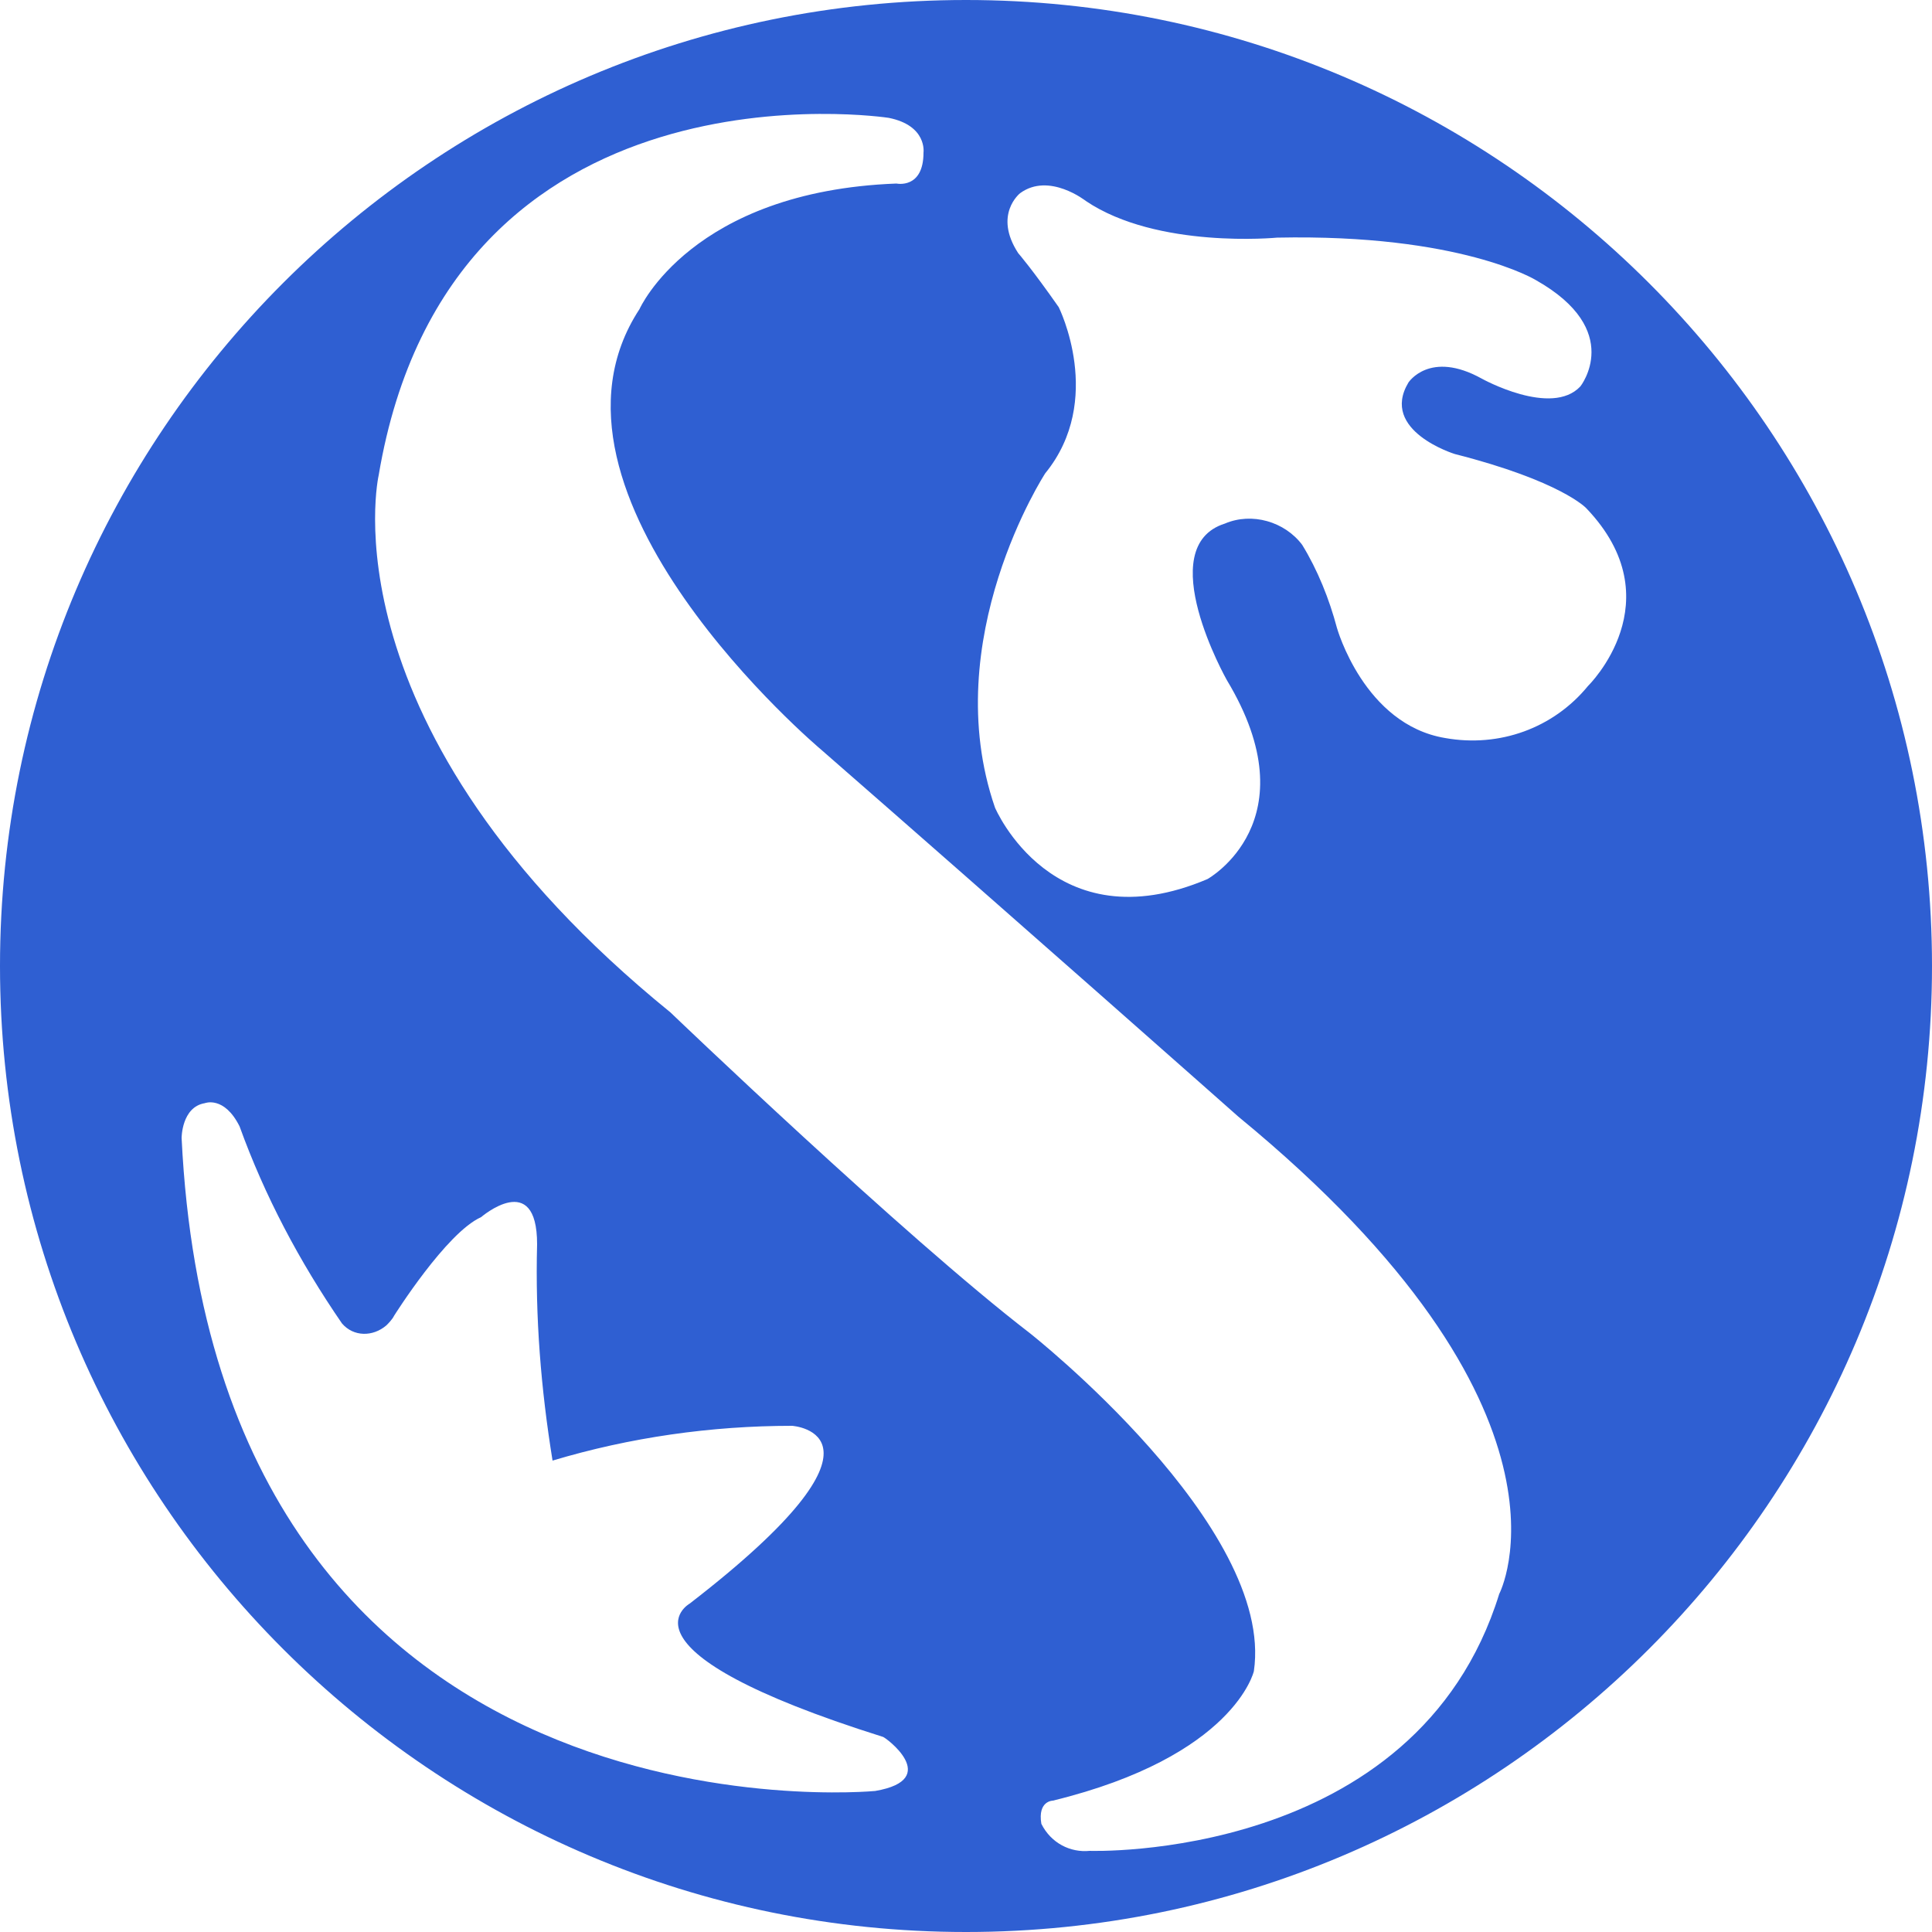 <?xml version="1.0" encoding="utf-8"?>
<!-- Generator: Adobe Illustrator 22.1.0, SVG Export Plug-In . SVG Version: 6.00 Build 0)  -->
<svg version="1.1" id="레이어_1" xmlns="http://www.w3.org/2000/svg" xmlns:xlink="http://www.w3.org/1999/xlink" x="0px"
	 y="0px" viewBox="0 0 100 100" style="enable-background:new 0 0 100 100;" xml:space="preserve">
<style type="text/css">
	.st0{fill:none;}
	.st1{fill:#2F5FD2;}
</style>
<title>ic_sinhan</title>
<g id="레이어_2_1_">
	<g id="레이어_1-2">
		<rect y="0" class="st0" width="100" height="100"/>
		<path class="st1" d="M50,0C22.4,0,0,22.4,0,50s22.4,50,50,50s50-22.4,50-50S77.6,0,50,0z M45.3,92.7c0,0-34.1,3.3-35.9-33.8
			c0,0,0-1.6,1.2-1.8c0,0,1-0.4,1.8,1.2c1.3,3.6,3.1,7,5.3,10.2c0.6,0.7,1.6,0.7,2.3,0.1c0.1-0.1,0.3-0.3,0.4-0.5
			c0,0,2.7-4.3,4.5-5.1c0,0,2.9-2.5,2.9,1.4c-0.1,3.8,0.2,7.5,0.8,11.2c4-1.2,8.2-1.8,12.4-1.8c0,0,6.1,0.4-5.3,9.2
			c0,0-4.3,2.4,10,6.9C45.8,89.9,48.8,92.1,45.3,92.7z M77.6,82.5c-4.3,13.9-21.2,13.3-21.2,13.3c-1,0.1-2-0.4-2.5-1.4
			c-0.2-1.2,0.6-1.2,0.6-1.2c9.4-2.3,10.4-6.7,10.4-6.7c1.1-7.5-11.6-17.5-11.6-17.5C46.8,64,34.7,52.4,34.7,52.4
			C16.6,37.7,19.6,24.6,19.6,24.6C23.3,2.6,46,6.1,46,6.1c2,0.4,1.8,1.8,1.8,1.8c0,1.9-1.4,1.6-1.4,1.6c-10.6,0.4-13.3,6.5-13.3,6.5
			c-6.3,9.6,9.4,22.8,9.4,22.8c9.4,8.2,21.6,19,21.6,19C82.6,73,77.6,82.5,77.6,82.5z M82.2,35.5c-1.8,2.2-4.6,3.2-7.4,2.7
			c-4.2-0.7-5.6-5.7-5.6-5.7c-0.4-1.5-1-3-1.8-4.3c-0.9-1.2-2.6-1.7-4-1.1c-3.8,1.2,0.1,8.1,0.1,8.1c4.4,7.3-1,10.3-1,10.3
			c-8,3.4-11-3.7-11-3.7c-3-8.7,2.6-17.3,2.6-17.3c3.1-3.8,0.7-8.6,0.7-8.6c-1.4-2-2.1-2.8-2.1-2.8c-1.3-2,0.1-3.1,0.1-3.1
			c1.5-1.1,3.4,0.4,3.4,0.4c3.7,2.5,9.9,1.9,9.9,1.9c9.5-0.2,13.4,2.2,13.4,2.2c4.6,2.6,2.3,5.5,2.3,5.5c-1.5,1.6-5.1-0.4-5.1-0.4
			c-2.7-1.5-3.8,0.2-3.8,0.2c-1.5,2.5,2.4,3.7,2.4,3.7c5.5,1.4,6.8,2.8,6.8,2.8C86.7,31.1,82.2,35.5,82.2,35.5L82.2,35.5z"/>
	</g>
</g>
</svg>
